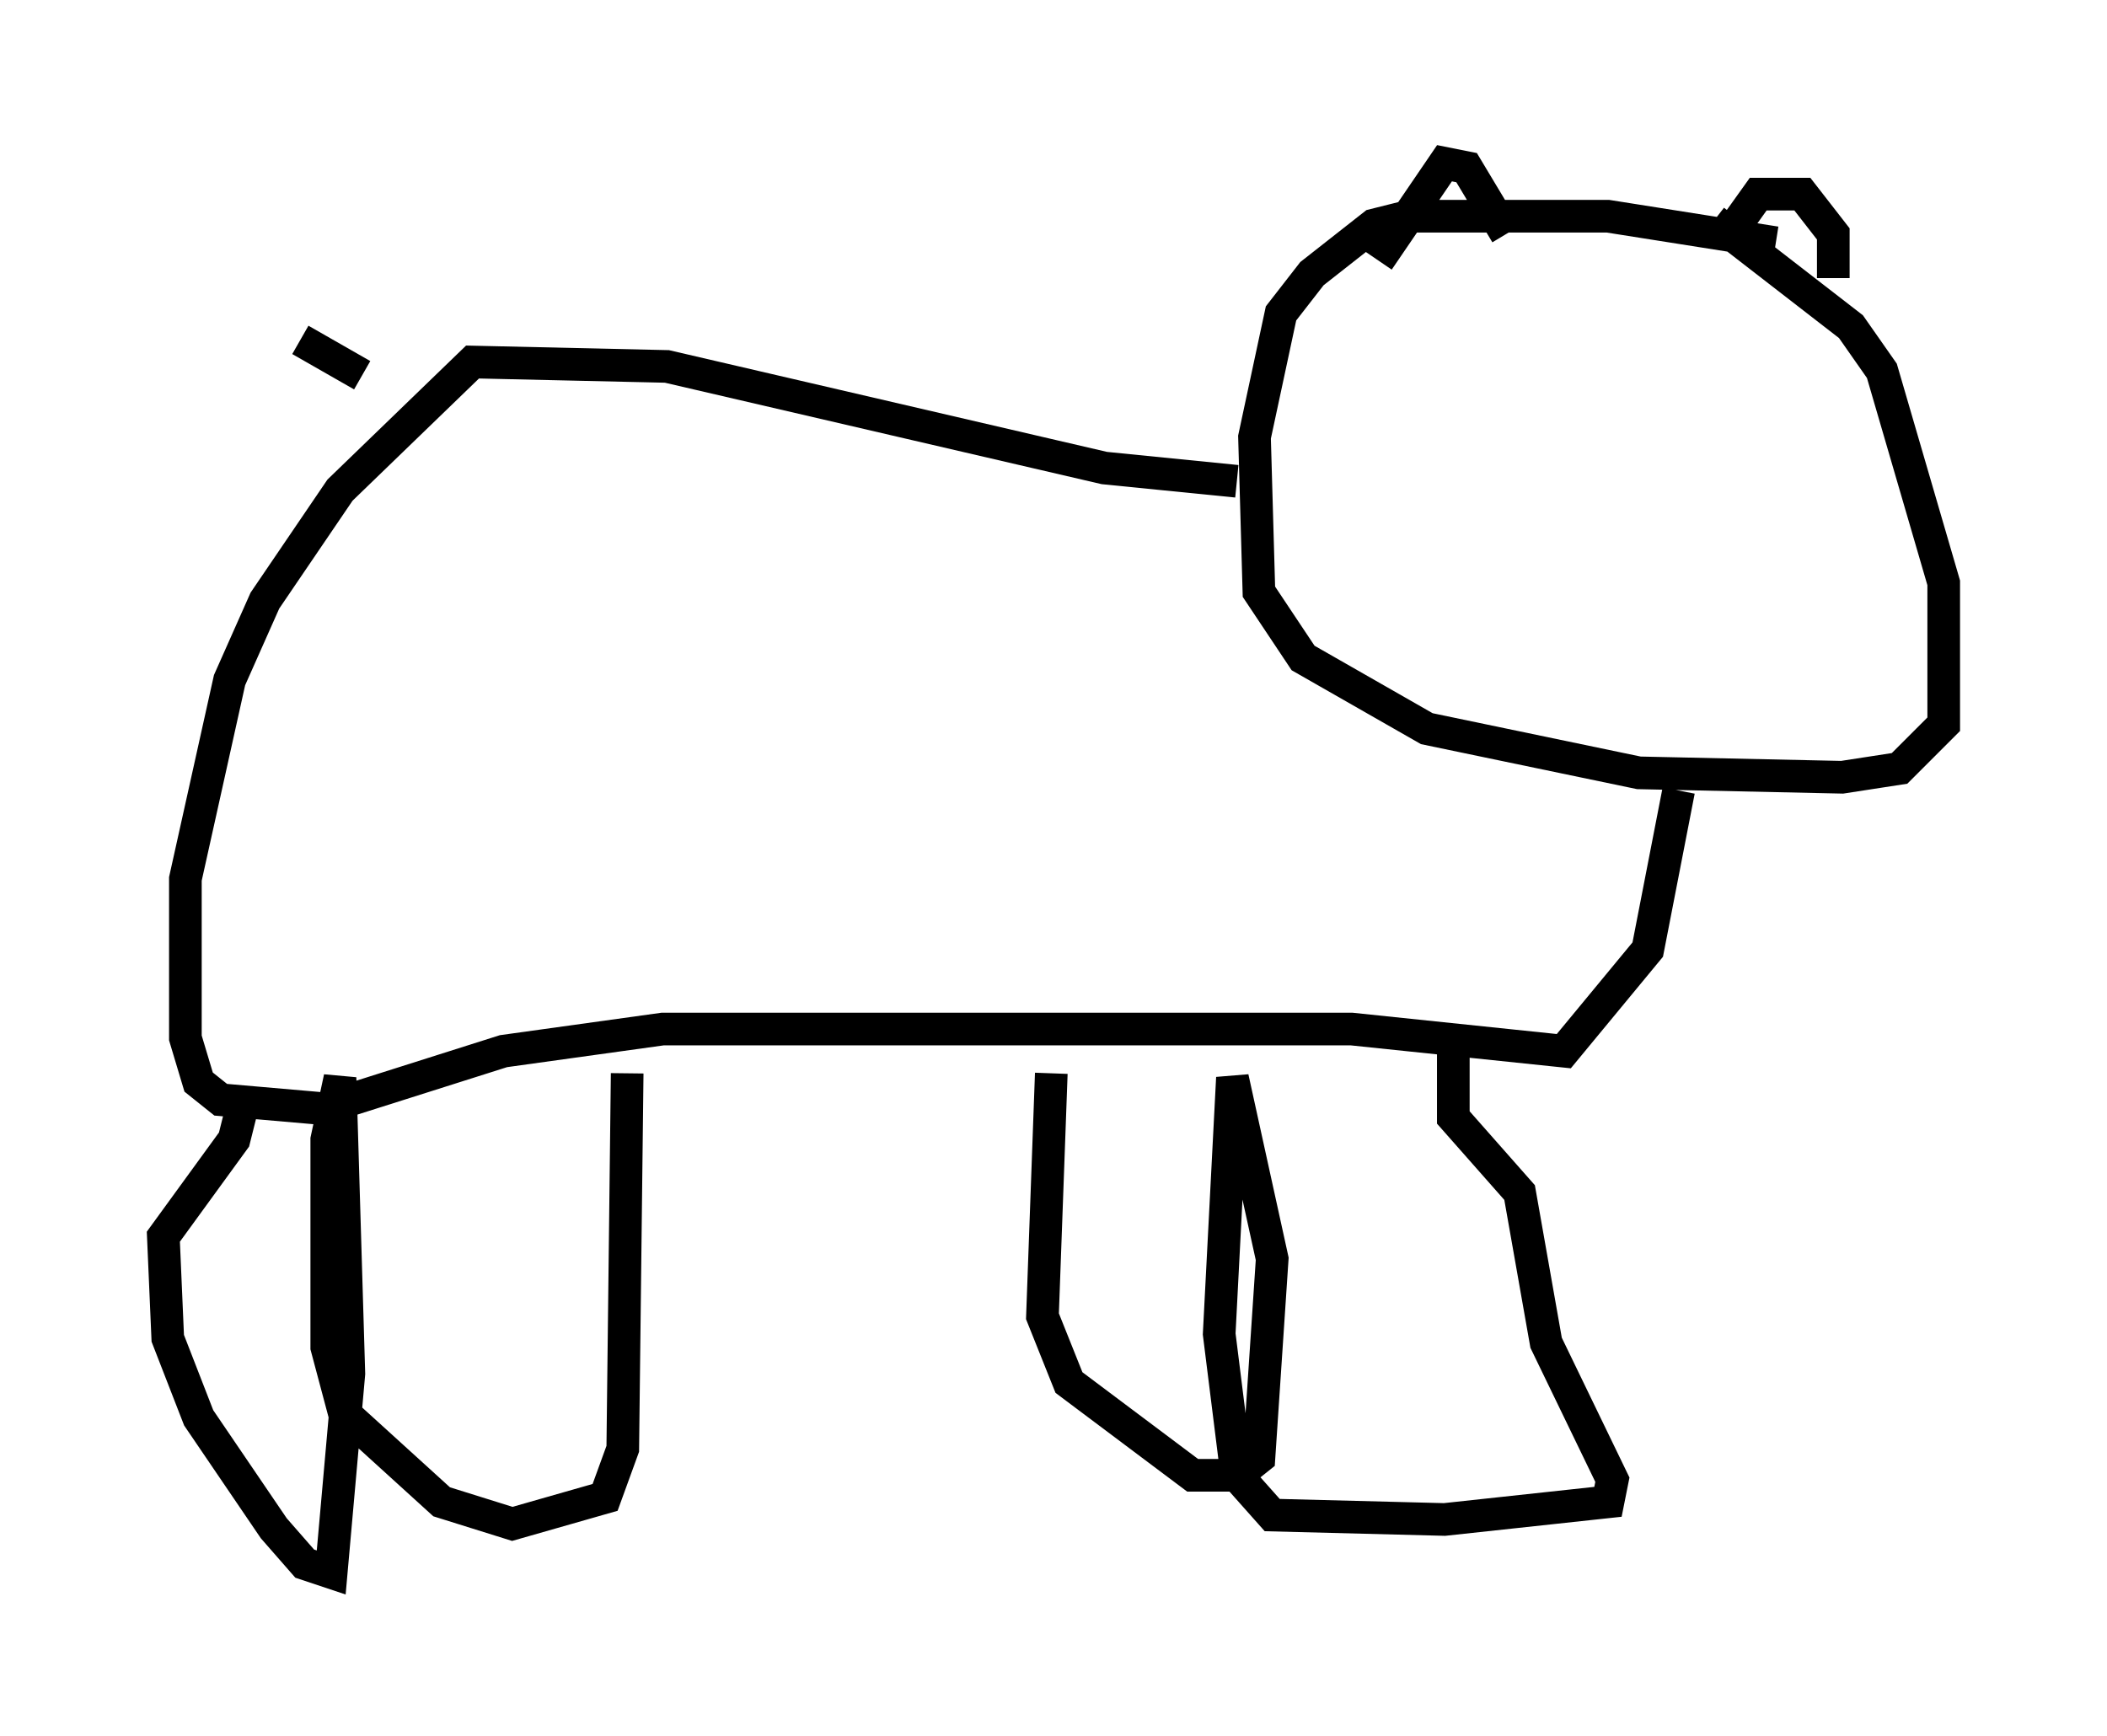 <?xml version="1.0" encoding="utf-8" ?>
<svg baseProfile="full" height="53.166" version="1.1" width="64.533" xmlns="http://www.w3.org/2000/svg" xmlns:ev="http://www.w3.org/2001/xml-events" xmlns:xlink="http://www.w3.org/1999/xlink"><defs /><rect fill="white" height="53.166" width="64.533" x="0" y="0" /><path d="M58.991, 9.059 m-4.601, -1.624 l-5.142, -0.812 -6.089, 0.0 l-1.083, 0.271 -1.894, 1.488 l-0.947, 1.218 -0.812, 3.789 l0.135, 4.736 1.353, 2.03 l3.789, 2.165 6.495, 1.353 l6.225, 0.135 1.759, -0.271 l1.353, -1.353 0.0, -4.33 l-1.894, -6.495 -0.947, -1.353 l-4.195, -3.248 m-14.614, 7.984 l-4.059, -0.406 -13.396, -3.112 l-5.954, -0.135 -4.059, 3.924 l-2.3, 3.383 -1.083, 2.436 l-1.353, 6.089 0.0, 4.871 l0.406, 1.353 0.677, 0.541 l3.112, 0.271 5.548, -1.759 l4.871, -0.677 21.109, 0.0 l6.495, 0.677 2.571, -3.112 l0.947, -4.871 m4.736, -15.697 l0.0, -1.353 -0.947, -1.218 l-1.353, 0.0 -0.677, 0.947 m-7.036, 0.271 l-1.218, -2.03 -0.677, -0.135 l-2.03, 2.977 m2.3, 24.222 l0.0, 2.03 2.03, 2.3 l0.812, 4.601 2.03, 4.195 l-0.135, 0.677 -5.007, 0.541 l-5.277, -0.135 -1.083, -1.218 l-0.541, -4.33 0.406, -7.848 l1.218, 5.548 -0.406, 6.089 l-0.677, 0.541 -1.353, 0.0 l-3.789, -2.842 -0.812, -2.03 l0.271, -7.442 m-12.99, 0.0 l-0.135, 11.502 -0.541, 1.488 l-2.842, 0.812 -2.165, -0.677 l-2.977, -2.706 -0.541, -2.03 l0.0, -6.36 0.406, -1.894 l0.271, 9.066 -0.541, 6.089 l-0.812, -0.271 -0.947, -1.083 l-2.3, -3.383 -0.947, -2.436 l-0.135, -3.112 2.165, -2.977 l0.271, -1.083 m3.654, -22.327 l-1.894, -1.083 " fill="none" stroke="black" stroke-width="1" /></svg>